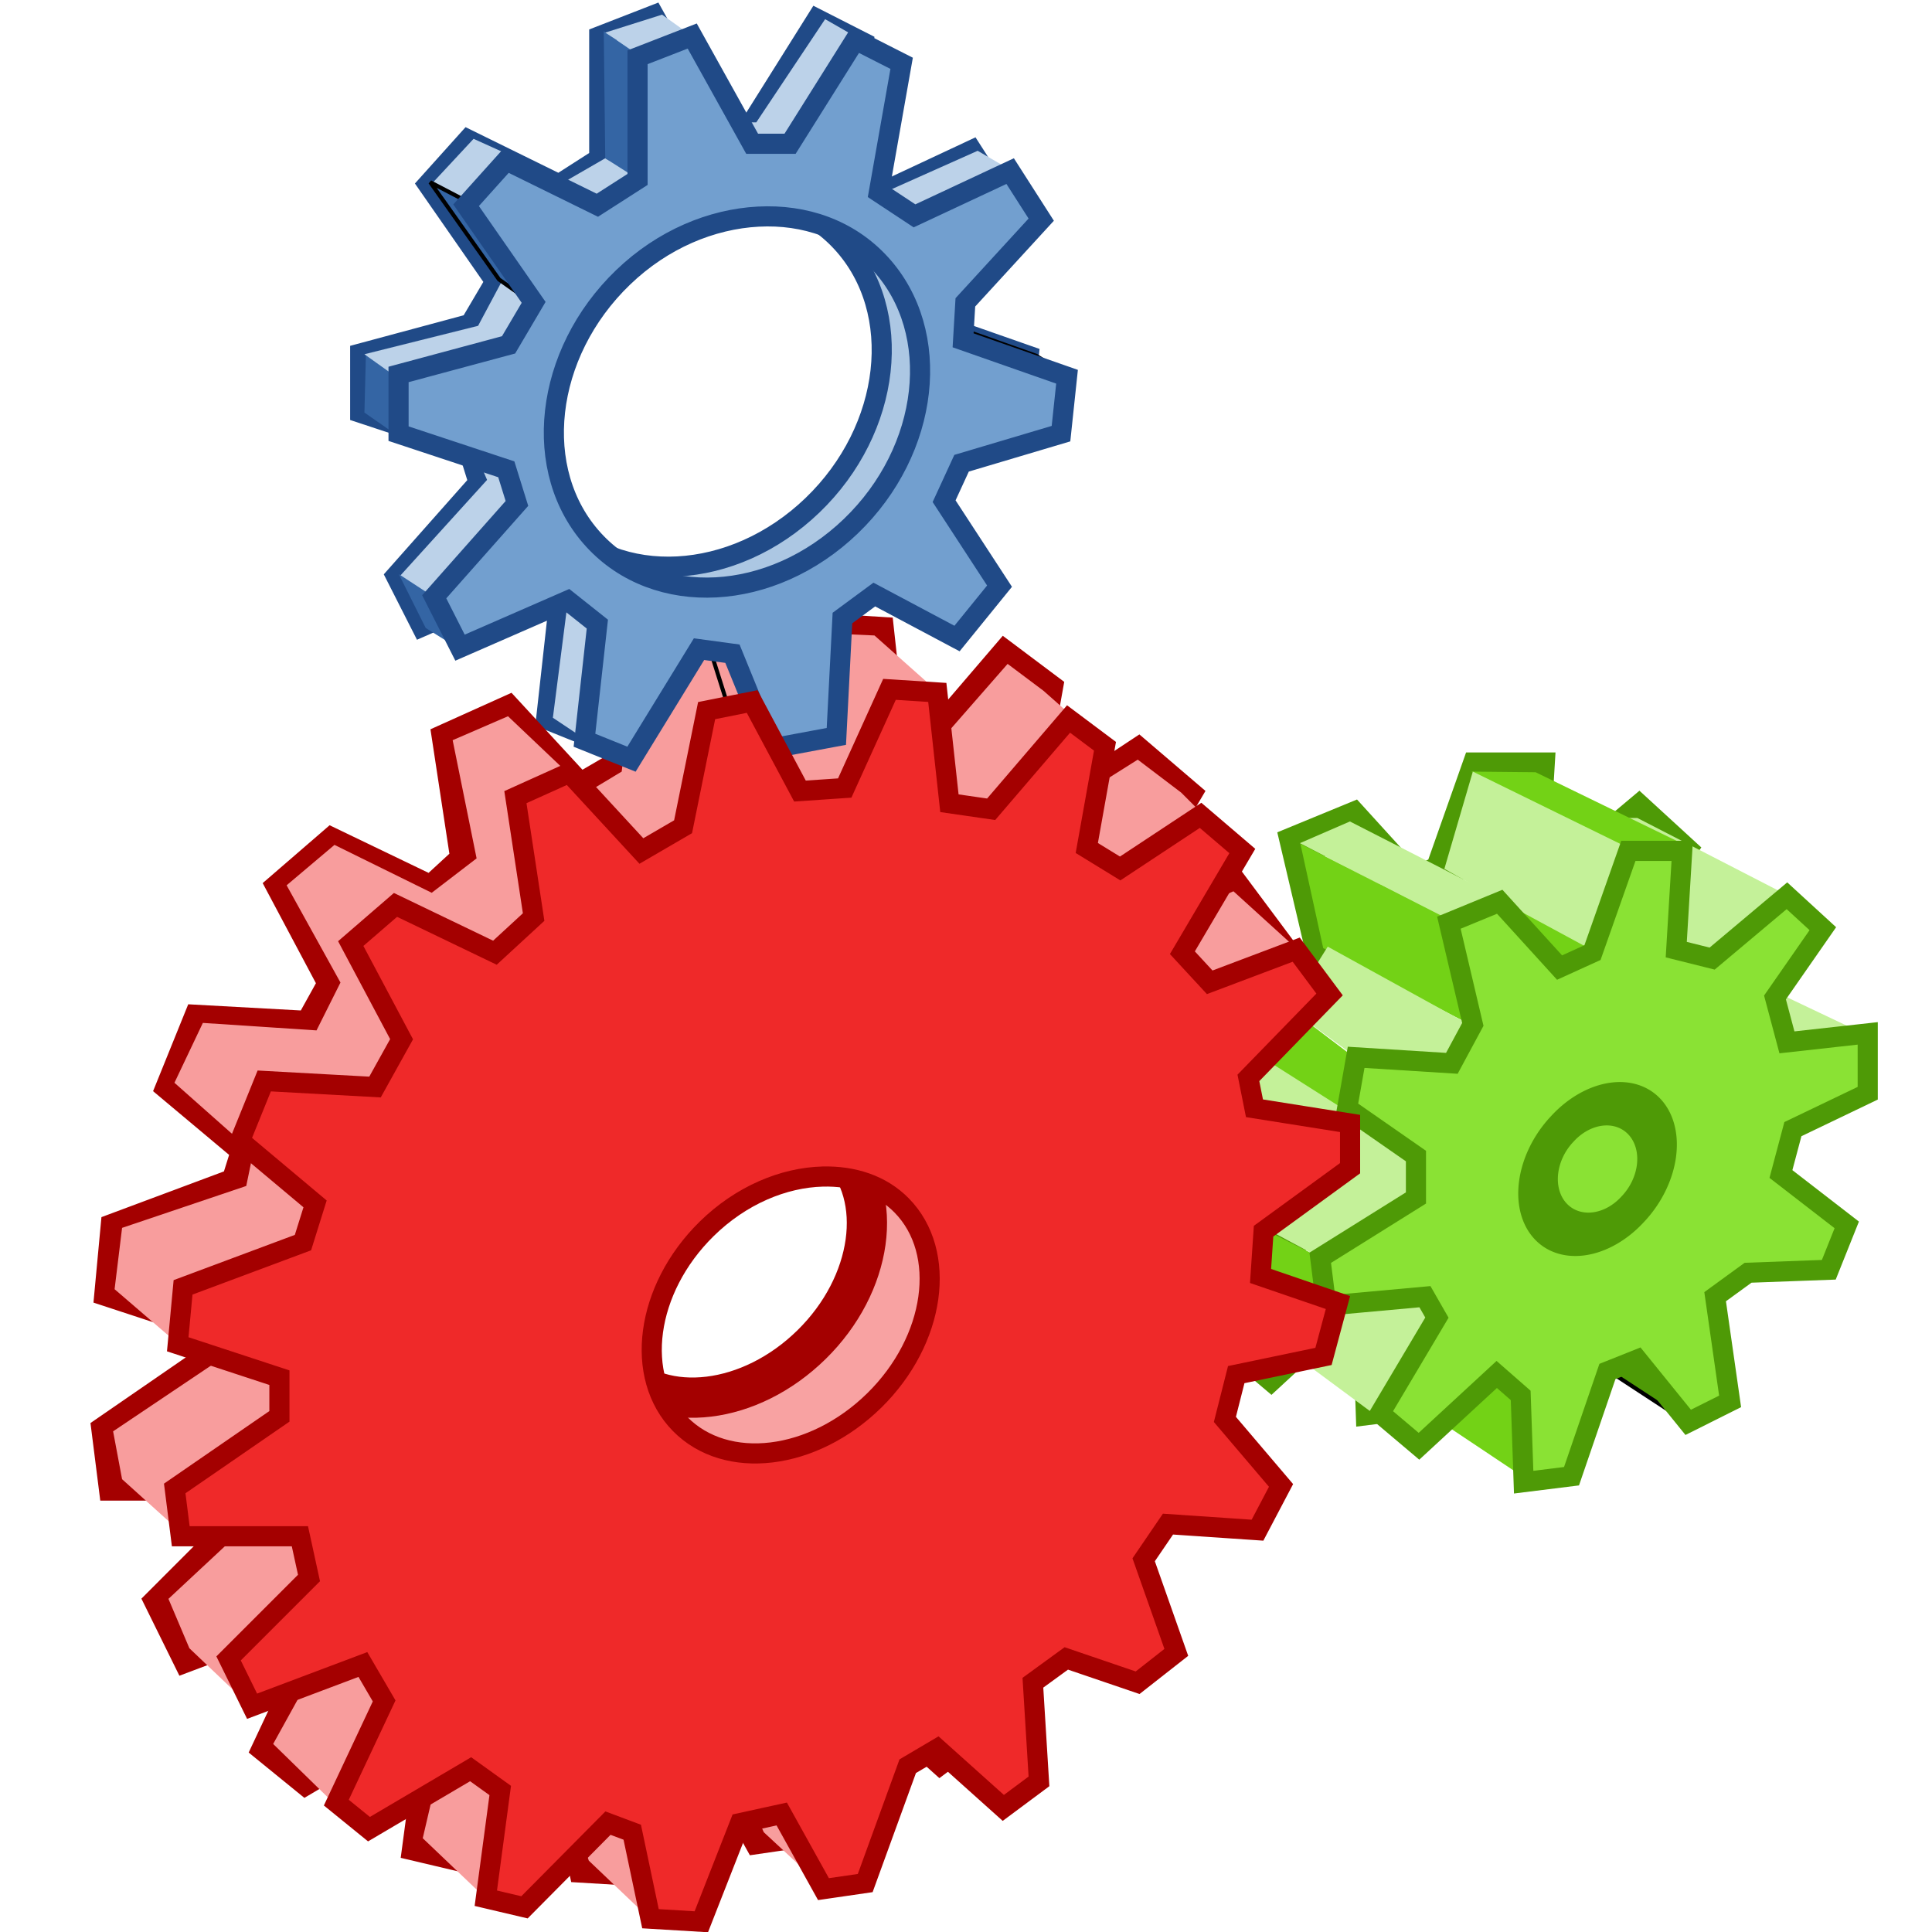 <?xml version="1.0" encoding="UTF-8" standalone="no"?>
<!-- Created with Inkscape (http://www.inkscape.org/) -->
<svg
   xmlns:dc="http://purl.org/dc/elements/1.1/"
   xmlns:cc="http://creativecommons.org/ns#"
   xmlns:rdf="http://www.w3.org/1999/02/22-rdf-syntax-ns#"
   xmlns:svg="http://www.w3.org/2000/svg"
   xmlns="http://www.w3.org/2000/svg"
   xmlns:sodipodi="http://sodipodi.sourceforge.net/DTD/sodipodi-0.dtd"
   xmlns:inkscape="http://www.inkscape.org/namespaces/inkscape"
   width="48"
   height="48"
   id="svg2"
   sodipodi:version="0.32"
   inkscape:version="0.46"
   version="1.0"
   sodipodi:docname="opengl.svg"
   inkscape:output_extension="org.inkscape.output.svg.inkscape">
  <defs
     id="defs4">
    <inkscape:perspective
       sodipodi:type="inkscape:persp3d"
       inkscape:vp_x="0 : 526.18109 : 1"
       inkscape:vp_y="0 : 1000 : 0"
       inkscape:vp_z="744.09448 : 526.18109 : 1"
       inkscape:persp3d-origin="372.04724 : 350.78739 : 1"
       id="perspective10" />
    <inkscape:perspective
       id="perspective2447"
       inkscape:persp3d-origin="372.04724 : 350.78739 : 1"
       inkscape:vp_z="744.09448 : 526.18109 : 1"
       inkscape:vp_y="0 : 1000 : 0"
       inkscape:vp_x="0 : 526.18109 : 1"
       sodipodi:type="inkscape:persp3d" />
  </defs>
  <sodipodi:namedview
     id="base"
     pagecolor="#ffffff"
     bordercolor="#666666"
     borderopacity="1.0"
     gridtolerance="10000"
     guidetolerance="10"
     objecttolerance="10"
     inkscape:pageopacity="0.0"
     inkscape:pageshadow="2"
     inkscape:zoom="22.956522"
     inkscape:cx="21.66261"
     inkscape:cy="23.156036"
     inkscape:document-units="px"
     inkscape:current-layer="layer1"
     showgrid="false"
     inkscape:window-width="2560"
     inkscape:window-height="1538"
     inkscape:window-x="-8"
     inkscape:window-y="-8" />
  <g
     inkscape:label="Layer 1"
     inkscape:groupmode="layer"
     id="layer1">
    <path
       id="path3294"
       d="M 16.245,0.375 L 14.888,0.903 L 14.888,3.938 L 13.888,4.579 L 11.626,3.467 L 10.627,4.579 L 12.305,6.993 L 11.683,8.048 L 8.949,8.784 L 8.949,10.254 L 11.626,11.14 L 11.89,11.989 L 9.835,14.308 L 10.476,15.571 L 13.153,14.402 L 13.888,14.986 L 13.568,17.871 L 14.737,18.342 L 16.415,15.609 L 17.244,15.722 L 18.206,18.078 L 19.827,17.777 L 19.978,14.836 L 20.769,14.251 L 22.824,15.345 L 23.88,14.044 L 22.504,11.932 L 22.937,10.99 L 25.407,10.254 L 25.558,8.84 L 22.975,7.935 L 23.032,6.993 L 24.917,4.938 L 24.144,3.731 L 21.769,4.843 L 20.882,4.259 L 21.448,1.054 L 20.298,0.469 L 18.677,3.052 L 17.734,3.052 L 16.245,0.375 z M 17.885,4.862 C 19.043,4.8 20.139,5.178 20.92,6.031 C 22.482,7.736 22.155,10.661 20.185,12.554 C 18.215,14.448 15.356,14.599 13.794,12.894 C 12.233,11.189 12.56,8.264 14.529,6.37 C 15.514,5.424 16.727,4.924 17.885,4.862 z"
       style="opacity:1;fill:#acc7e3;fill-opacity:1;fill-rule:nonzero;stroke:#204a87;stroke-width:0.5;stroke-linecap:butt;stroke-linejoin:miter;marker:none;marker-start:none;marker-mid:none;marker-end:none;stroke-miterlimit:4;stroke-dasharray:none;stroke-dashoffset:0;stroke-opacity:1;visibility:visible;display:inline;overflow:visible;enable-background:accumulate" />
    <path
       id="path3292"
       d="M 20.54,15.742 L 19.428,18.193 L 18.316,18.268 L 17.128,16.043 L 15.997,16.27 L 15.412,19.154 L 14.376,19.758 L 12.585,17.816 L 11.246,18.419 L 11.699,21.398 L 10.737,22.284 L 8.268,21.096 L 7.155,22.058 L 8.418,24.433 L 7.759,25.621 L 5.006,25.47 L 4.403,26.96 L 6.269,28.524 L 5.968,29.486 L 2.989,30.598 L 2.857,32.012 L 5.383,32.842 L 5.383,33.803 L 2.782,35.594 L 2.932,36.782 L 5.892,36.782 L 6.118,37.819 L 4.12,39.818 L 4.705,41.005 L 7.457,39.968 L 7.985,40.873 L 6.797,43.4 L 7.608,44.06 L 10.134,42.57 L 10.869,43.098 L 10.511,45.775 L 11.472,46.002 L 13.546,43.909 L 14.149,44.135 L 14.602,46.284 L 15.865,46.36 L 16.826,43.909 L 17.863,43.683 L 18.9,45.549 L 19.937,45.398 L 20.993,42.495 L 21.728,42.061 L 23.368,43.532 L 24.254,42.872 L 24.103,40.421 L 24.933,39.818 L 26.705,40.421 L 27.666,39.667 L 26.856,37.367 L 27.459,36.481 L 29.683,36.631 L 30.268,35.519 L 28.873,33.879 L 29.155,32.766 L 31.323,32.314 L 31.682,30.975 L 29.759,30.316 L 29.834,29.203 L 31.983,27.638 L 31.983,26.526 L 29.608,26.149 L 29.457,25.395 L 31.474,23.321 L 30.645,22.209 L 28.496,23.019 L 27.817,22.284 L 29.306,19.758 L 28.269,18.871 L 26.271,20.191 L 25.442,19.682 L 25.894,17.156 L 24.989,16.477 L 23.066,18.721 L 22.029,18.57 L 21.728,15.817 L 20.54,15.742 z M 18.881,27.846 C 19.635,27.826 20.338,28.05 20.842,28.562 C 21.992,29.734 21.685,31.913 20.163,33.407 C 18.641,34.902 16.488,35.163 15.337,33.992 C 14.186,32.82 14.475,30.641 15.997,29.147 C 16.853,28.306 17.912,27.871 18.881,27.846 z"
       style="fill:#f8a2a2;fill-opacity:1;fill-rule:evenodd;stroke:#a40000;stroke-width:1;stroke-linecap:butt;stroke-linejoin:miter;stroke-miterlimit:4;stroke-dasharray:none;stroke-opacity:1" />
    <path
       id="path3194"
       d="M 32.913,23.507 L 32.318,20.979 L 33.581,20.459 L 35.068,22.094 L 35.886,21.723 L 36.778,19.195 L 38.115,19.195 L 37.967,21.648 L 38.859,21.871 L 40.717,20.31 L 41.609,21.128 L 40.42,22.838 L 40.717,23.953 L 42.724,23.73 L 42.724,25.216 L 40.865,26.108 L 40.568,27.223 L 42.203,28.487 L 41.757,29.602 L 39.751,29.676 L 38.933,30.271 L 39.305,32.873 L 38.264,33.393 L 37.001,31.832 L 36.257,32.129 L 35.365,34.731 L 34.176,34.88 L 34.102,32.724 L 33.507,32.204 L 31.575,33.988 L 30.608,33.17 L 32.021,30.791 L 31.723,30.271 L 29.271,30.494 L 29.122,29.305 L 31.5,27.818 L 31.5,26.777 L 29.791,25.588 L 30.014,24.324 L 32.392,24.473 L 32.913,23.507 z"
       style="opacity:1;fill:none;fill-opacity:1;fill-rule:evenodd;stroke:#4e9a06;stroke-width:1;stroke-linecap:butt;stroke-linejoin:miter;marker:none;marker-start:none;marker-mid:none;marker-end:none;stroke-miterlimit:4;stroke-dasharray:none;stroke-dashoffset:0;stroke-opacity:1;visibility:visible;display:inline;overflow:visible;enable-background:accumulate" />
    <path
       style="opacity:1;fill:#f89d9d;fill-opacity:1;fill-rule:evenodd;stroke:none;stroke-width:0.1;stroke-linecap:butt;stroke-linejoin:miter;marker:none;marker-start:none;marker-mid:none;marker-end:none;stroke-miterlimit:4;stroke-dasharray:none;stroke-dashoffset:0;stroke-opacity:1;visibility:visible;display:inline;overflow:visible;enable-background:accumulate"
       d="M 20.5,46.934 L 18.976,45.521 L 18.827,45.187 L 19.422,45.112 L 20.5,46.934 z"
       id="path3202" />
    <path
       style="opacity:1;fill:#f89d9d;fill-opacity:1;fill-rule:evenodd;stroke:none;stroke-width:0.1;stroke-linecap:butt;stroke-linejoin:miter;marker:none;marker-start:none;marker-mid:none;marker-end:none;stroke-miterlimit:4;stroke-dasharray:none;stroke-dashoffset:0;stroke-opacity:1;visibility:visible;display:inline;overflow:visible;enable-background:accumulate"
       d="M 16.189,47.714 L 14.628,46.227 L 14.517,45.893 L 15.185,45.298 L 15.706,45.521 L 16.189,47.714 z"
       id="path3204" />
    <path
       style="opacity:1;fill:#f89d9d;fill-opacity:1;fill-rule:evenodd;stroke:none;stroke-width:0.1;stroke-linecap:butt;stroke-linejoin:miter;marker:none;marker-start:none;marker-mid:none;marker-end:none;stroke-miterlimit:4;stroke-dasharray:none;stroke-dashoffset:0;stroke-opacity:1;visibility:visible;display:inline;overflow:visible;enable-background:accumulate"
       d="M 12.101,47.194 L 10.503,45.67 L 10.763,44.555 L 11.804,43.923 L 12.547,44.443 L 12.101,47.194 z"
       id="path3206" />
    <path
       style="opacity:1;fill:#f89d9d;fill-opacity:1;fill-rule:evenodd;stroke:none;stroke-width:0.1;stroke-linecap:butt;stroke-linejoin:miter;marker:none;marker-start:none;marker-mid:none;marker-end:none;stroke-miterlimit:4;stroke-dasharray:none;stroke-dashoffset:0;stroke-opacity:1;visibility:visible;display:inline;overflow:visible;enable-background:accumulate"
       d="M 8.347,44.852 L 6.787,43.328 L 7.567,41.916 L 9.091,41.321 L 9.574,42.362 L 8.347,44.852 z"
       id="path3208" />
    <path
       style="opacity:1;fill:#f89d9d;fill-opacity:1;fill-rule:evenodd;stroke:none;stroke-width:0.1;stroke-linecap:butt;stroke-linejoin:miter;marker:none;marker-start:none;marker-mid:none;marker-end:none;stroke-miterlimit:4;stroke-dasharray:none;stroke-dashoffset:0;stroke-opacity:1;visibility:visible;display:inline;overflow:visible;enable-background:accumulate"
       d="M 6.266,42.436 L 4.705,40.95 L 4.185,39.723 L 5.82,38.199 L 7.456,38.125 L 7.716,39.24 L 6.266,42.436 z"
       id="path3210" />
    <path
       style="fill:#f89d9d;fill-opacity:1;fill-rule:evenodd;stroke:none;stroke-width:0.1;stroke-linecap:butt;stroke-linejoin:miter;stroke-miterlimit:4;stroke-dasharray:none;stroke-opacity:1"
       d="M 4.557,38.125 L 3.033,36.75 L 2.81,35.561 L 5.523,33.739 L 6.972,34.26 L 6.935,35.263 L 4.557,38.125 z"
       id="path3212" />
    <path
       style="fill:#f89d9d;fill-opacity:1;fill-rule:evenodd;stroke:none;stroke-width:0.1;stroke-linecap:butt;stroke-linejoin:miter;stroke-miterlimit:4;stroke-dasharray:none;stroke-opacity:1"
       d="M 4.445,33.405 L 2.847,32.03 L 3.033,30.506 L 6.118,29.465 L 6.341,28.388 L 7.827,29.986 L 7.567,30.989 L 4.445,33.405 z"
       id="path3214" />
    <path
       style="fill:#f89d9d;fill-opacity:1;fill-rule:evenodd;stroke:none;stroke-width:0.1;stroke-linecap:butt;stroke-linejoin:miter;stroke-miterlimit:4;stroke-dasharray:none;stroke-opacity:1"
       d="M 5.969,28.35 L 4.334,26.901 L 5.04,25.414 L 7.864,25.6 L 8.459,24.411 L 7.121,21.995 L 8.31,20.991 L 10.726,22.181 L 11.841,21.326 L 11.246,18.39 L 12.621,17.795 L 14.108,19.207 L 14.517,19.728 L 15.446,19.17 L 15.78,16.346 L 17.081,15.937 L 20.909,15.751 L 21.726,15.788 L 23.399,17.275 L 23.584,19.951 L 16.115,25.86 L 5.969,28.35 z"
       id="path3216" />
    <path
       style="opacity:1;fill:#f89d9d;fill-opacity:1;fill-rule:evenodd;stroke:none;stroke-width:0.1;stroke-linecap:butt;stroke-linejoin:miter;marker:none;marker-start:none;marker-mid:none;marker-end:none;stroke-miterlimit:4;stroke-dasharray:none;stroke-dashoffset:0;stroke-opacity:1;visibility:visible;display:inline;overflow:visible;enable-background:accumulate"
       d="M 23.473,18.278 L 25.034,16.494 L 25.926,17.163 L 27.524,18.576 L 27.264,19.505 L 28.267,18.873 L 29.345,19.691 L 30.831,21.177 L 30.125,22.367 L 30.645,22.144 L 32.281,23.63 L 29.196,26.009 L 23.584,20.025 L 23.473,18.278 z"
       id="path3218" />
    <path
       style="fill:none;fill-rule:evenodd;stroke:#000000;stroke-width:0.1;stroke-linecap:butt;stroke-linejoin:miter;stroke-miterlimit:4;stroke-dasharray:none;stroke-opacity:1"
       d="M 33.581,27.942 L 32.02,26.418 L 31.426,26.381 L 31.054,26.827 L 31.24,27.57 L 33.581,27.942 z"
       id="path3220" />
    <path
       style="fill:none;fill-rule:evenodd;stroke:#000000;stroke-width:0.1;stroke-linecap:butt;stroke-linejoin:miter;stroke-miterlimit:4;stroke-dasharray:none;stroke-opacity:1"
       d="M 33.172,32.401 L 31.723,30.989 L 31.351,30.766 L 31.314,31.658 L 33.172,32.401 z"
       id="path3222" />
    <path
       style="fill:#bcd2e9;fill-opacity:1;fill-rule:evenodd;stroke:none;stroke-width:0.1;stroke-linecap:butt;stroke-linejoin:miter;stroke-miterlimit:4;stroke-dasharray:none;stroke-opacity:1"
       d="M 14.628,18.427 L 13.736,17.832 L 14.108,14.933 L 14.851,15.602 L 14.628,18.427 z"
       id="path3226" />
    <path
       style="opacity:1;fill:#bcd2e9;fill-opacity:1;fill-rule:evenodd;stroke:none;stroke-width:0.1;stroke-linecap:butt;stroke-linejoin:miter;marker:none;marker-start:none;marker-mid:none;marker-end:none;stroke-miterlimit:4;stroke-dasharray:none;stroke-dashoffset:0;stroke-opacity:1;visibility:visible;display:inline;overflow:visible;enable-background:accumulate"
       d="M 10.763,14.859 L 9.945,14.301 L 12.101,11.923 L 11.878,11.402 L 12.584,11.7 L 12.844,12.592 L 10.763,14.859 z"
       id="path3228"
       sodipodi:nodetypes="ccccccc" />
    <path
       style="opacity:1;fill:#bcd2e9;fill-opacity:1;fill-rule:evenodd;stroke:none;stroke-width:0.1;stroke-linecap:butt;stroke-linejoin:miter;marker:none;marker-start:none;marker-mid:none;marker-end:none;stroke-miterlimit:4;stroke-dasharray:none;stroke-dashoffset:0;stroke-opacity:1;visibility:visible;display:inline;overflow:visible;enable-background:accumulate"
       d="M 21.875,4.824 L 24.29,3.746 L 25.182,4.267 L 22.73,5.382 L 21.875,4.824 z"
       id="path3232" />
    <path
       style="opacity:1;fill:#bcd2e9;fill-opacity:1;fill-rule:evenodd;stroke:#000000;stroke-width:0.1;stroke-linecap:butt;stroke-linejoin:miter;marker:none;marker-start:none;marker-mid:none;marker-end:none;stroke-miterlimit:4;stroke-dasharray:none;stroke-dashoffset:0;stroke-opacity:1;visibility:visible;display:inline;overflow:visible;enable-background:accumulate"
       d="M 23.956,8.206 L 25.74,8.838 L 26.52,9.321 L 23.919,8.504 L 23.956,8.206 z"
       id="path3234" />
    <path
       style="fill:none;fill-rule:evenodd;stroke:#000000;stroke-width:0.1;stroke-linecap:butt;stroke-linejoin:miter;stroke-miterlimit:4;stroke-dasharray:none;stroke-opacity:1"
       d="M 19.273,18.576 L 18.084,17.535 L 17.638,16.123 L 18.196,16.308 L 19.273,18.576 z"
       id="path3236" />
    <path
       style="opacity:1;fill:#c4f199;fill-opacity:1;fill-rule:evenodd;stroke:none;stroke-width:0.1;stroke-linecap:butt;stroke-linejoin:miter;marker:none;marker-start:none;marker-mid:none;marker-end:none;stroke-miterlimit:4;stroke-dasharray:none;stroke-dashoffset:0;stroke-opacity:1;visibility:visible;display:inline;overflow:visible;enable-background:accumulate"
       d="M 44.433,22.255 L 42.5,23.853 L 41.609,23.556 L 41.794,21.214 L 40.159,20.322 L 40.679,20.322 L 44.433,22.255 z"
       id="path3242" />
    <path
       style="opacity:1;fill:#c4f199;fill-opacity:1;fill-rule:evenodd;stroke:none;stroke-width:0.1;stroke-linecap:butt;stroke-linejoin:miter;marker:none;marker-start:none;marker-mid:none;marker-end:none;stroke-miterlimit:4;stroke-dasharray:none;stroke-dashoffset:0;stroke-opacity:1;visibility:visible;display:inline;overflow:visible;enable-background:accumulate"
       d="M 44.173,24.671 L 46.365,25.712 L 44.433,25.86 L 44.173,24.671 z"
       id="path3244" />
    <path
       style="opacity:1;fill:#73d216;fill-opacity:1;fill-rule:evenodd;stroke:none;stroke-width:0.1;stroke-linecap:butt;stroke-linejoin:miter;marker:none;marker-start:none;marker-mid:none;marker-end:none;stroke-miterlimit:4;stroke-dasharray:none;stroke-dashoffset:0;stroke-opacity:1;visibility:visible;display:inline;overflow:visible;enable-background:accumulate"
       d="M 37.929,36.75 L 35.923,35.412 L 37.186,34.148 L 37.818,34.743 L 37.929,36.75 z"
       id="path3246" />
    <path
       style="opacity:1;fill:#c4f199;fill-opacity:1;fill-rule:evenodd;stroke:none;stroke-width:0.1;stroke-linecap:butt;stroke-linejoin:miter;marker:none;marker-start:none;marker-mid:none;marker-end:none;stroke-miterlimit:4;stroke-dasharray:none;stroke-dashoffset:0;stroke-opacity:1;visibility:visible;display:inline;overflow:visible;enable-background:accumulate"
       d="M 35.216,35.932 L 32.206,33.702 L 33.321,32.439 L 35.365,32.253 L 35.7,32.773 L 34.25,35.152 L 35.216,35.932 z"
       id="path3248" />
    <path
       style="fill:#3465a4;fill-rule:evenodd;stroke:none;stroke-width:0.1;stroke-linecap:butt;stroke-linejoin:miter;stroke-miterlimit:4;stroke-dasharray:none;stroke-opacity:1"
       d="M 9.908,10.845 L 9.054,10.25 L 9.091,8.801 L 9.908,9.396 L 9.908,10.845 z"
       id="path3252" />
    <path
       style="opacity:1;fill:#bcd2e9;fill-opacity:1;fill-rule:evenodd;stroke:none;stroke-width:0.1;stroke-linecap:butt;stroke-linejoin:miter;marker:none;marker-start:none;marker-mid:none;marker-end:none;stroke-miterlimit:4;stroke-dasharray:none;stroke-dashoffset:0;stroke-opacity:1;visibility:visible;display:inline;overflow:visible;enable-background:accumulate"
       d="M 9.054,8.801 L 11.878,8.095 L 12.473,6.98 L 13.29,7.537 L 12.658,8.466 L 9.834,9.358 L 9.054,8.801 z"
       id="path3254" />
    <path
       style="opacity:1;fill:#bcd2e9;fill-opacity:1;fill-rule:evenodd;stroke:none;stroke-width:0.1;stroke-linecap:butt;stroke-linejoin:miter;marker:none;marker-start:none;marker-mid:none;marker-end:none;stroke-miterlimit:4;stroke-dasharray:none;stroke-dashoffset:0;stroke-opacity:1;visibility:visible;display:inline;overflow:visible;enable-background:accumulate"
       d="M 10.763,4.527 L 11.581,5.047 L 12.584,3.969 L 14.851,5.159 L 15.892,4.415 L 15.037,3.932 L 14.071,4.49 L 11.766,3.449 L 10.763,4.527 z"
       id="path3256" />
    <path
       style="fill:#3465a4;fill-rule:evenodd;stroke:#000000;stroke-width:0.1;stroke-linecap:butt;stroke-linejoin:miter;stroke-miterlimit:4;stroke-dasharray:none;stroke-opacity:1"
       d="M 10.689,4.527 L 11.543,4.973 L 13.29,7.574 L 12.398,6.943 L 10.689,4.527 z"
       id="path3258" />
    <path
       style="fill:#3465a4;fill-rule:evenodd;stroke:none;stroke-width:0.1;stroke-linecap:butt;stroke-linejoin:miter;stroke-miterlimit:4;stroke-dasharray:none;stroke-opacity:1"
       d="M 15.037,3.932 L 15,0.773 L 15.854,1.368 L 15.854,4.452 L 15.037,3.932 z"
       id="path3260" />
    <path
       style="opacity:1;fill:#bcd2e9;fill-opacity:1;fill-rule:evenodd;stroke:none;stroke-width:0.1;stroke-linecap:butt;stroke-linejoin:miter;marker:none;marker-start:none;marker-mid:none;marker-end:none;stroke-miterlimit:4;stroke-dasharray:none;stroke-dashoffset:0;stroke-opacity:1;visibility:visible;display:inline;overflow:visible;enable-background:accumulate"
       d="M 15.037,0.81 L 16.449,0.364 L 17.229,0.922 L 15.892,1.368 L 15.037,0.81 z"
       id="path3262" />
    <path
       style="opacity:1;fill:#bcd2e9;fill-opacity:1;fill-rule:evenodd;stroke:none;stroke-width:0.1;stroke-linecap:butt;stroke-linejoin:miter;marker:none;marker-start:none;marker-mid:none;marker-end:none;stroke-miterlimit:4;stroke-dasharray:none;stroke-dashoffset:0;stroke-opacity:1;visibility:visible;display:inline;overflow:visible;enable-background:accumulate"
       d="M 18.382,3.04 L 18.79,3.04 L 20.5,0.476 L 22.507,1.628 L 21.206,1.033 L 19.608,3.523 L 18.679,3.523 L 18.382,3.04 z"
       id="path3264" />
    <path
       style="fill:#3465a4;fill-rule:evenodd;stroke:none;stroke-width:0.1;stroke-linecap:butt;stroke-linejoin:miter;stroke-miterlimit:4;stroke-dasharray:none;stroke-opacity:1"
       d="M 10.577,15.602 L 11.469,16.16 L 10.763,14.822 L 9.908,14.264 L 10.577,15.602 z"
       id="path3270" />
    <path
       style="opacity:1;fill:#73d216;fill-opacity:1;fill-rule:evenodd;stroke:none;stroke-width:0.1;stroke-linecap:butt;stroke-linejoin:miter;marker:none;marker-start:none;marker-mid:none;marker-end:none;stroke-miterlimit:4;stroke-dasharray:none;stroke-dashoffset:0;stroke-opacity:1;visibility:visible;display:inline;overflow:visible;enable-background:accumulate"
       d="M 38.152,19.186 L 41.989,21.053 L 40.456,21.177 L 36.554,19.17 L 38.152,19.186 z"
       id="path3272"
       sodipodi:nodetypes="ccccc" />
    <path
       style="opacity:1;fill:#c4f199;fill-opacity:1;fill-rule:evenodd;stroke:none;stroke-width:0.1;stroke-linecap:butt;stroke-linejoin:miter;marker:none;marker-start:none;marker-mid:none;marker-end:none;stroke-miterlimit:4;stroke-dasharray:none;stroke-dashoffset:0;stroke-opacity:1;visibility:visible;display:inline;overflow:visible;enable-background:accumulate"
       d="M 40.441,21.057 L 39.565,23.667 L 35.885,21.586 L 36.592,19.17 L 40.441,21.057 z"
       id="path3274"
       sodipodi:nodetypes="ccccc" />
    <path
       style="opacity:1;fill:#73d216;fill-opacity:1;fill-rule:evenodd;stroke:none;stroke-width:0.1;stroke-linecap:butt;stroke-linejoin:miter;marker:none;marker-start:none;marker-mid:none;marker-end:none;stroke-miterlimit:4;stroke-dasharray:none;stroke-dashoffset:0;stroke-opacity:1;visibility:visible;display:inline;overflow:visible;enable-background:accumulate"
       d="M 39.602,23.63 L 38.71,24.076 L 37.335,22.404 L 39.602,23.63 z"
       id="path3276" />
    <path
       style="opacity:1;fill:#c4f199;fill-opacity:1;fill-rule:evenodd;stroke:none;stroke-width:0.1;stroke-linecap:butt;stroke-linejoin:miter;marker:none;marker-start:none;marker-mid:none;marker-end:none;stroke-miterlimit:4;stroke-dasharray:none;stroke-dashoffset:0;stroke-opacity:1;visibility:visible;display:inline;overflow:visible;enable-background:accumulate"
       d="M 32.296,20.948 L 33.538,20.409 L 37.372,22.367 L 36.034,22.887 L 32.296,20.948 z"
       id="path3278"
       sodipodi:nodetypes="ccccc" />
    <path
       style="opacity:1;fill:#73d216;fill-opacity:1;fill-rule:evenodd;stroke:none;stroke-width:0.1;stroke-linecap:butt;stroke-linejoin:miter;marker:none;marker-start:none;marker-mid:none;marker-end:none;stroke-miterlimit:4;stroke-dasharray:none;stroke-dashoffset:0;stroke-opacity:1;visibility:visible;display:inline;overflow:visible;enable-background:accumulate"
       d="M 32.308,20.964 L 32.875,23.556 L 36.592,25.489 L 35.867,22.779 L 32.308,20.964 z"
       id="path3280"
       sodipodi:nodetypes="ccccc" />
    <path
       style="opacity:1;fill:#c4f199;fill-opacity:1;fill-rule:evenodd;stroke:none;stroke-width:0.1;stroke-linecap:butt;stroke-linejoin:miter;marker:none;marker-start:none;marker-mid:none;marker-end:none;stroke-miterlimit:4;stroke-dasharray:none;stroke-dashoffset:0;stroke-opacity:1;visibility:visible;display:inline;overflow:visible;enable-background:accumulate"
       d="M 33.693,26.269 L 32.429,25.34 L 32.615,24.113 L 32.987,23.519 L 36.629,25.526 L 36.034,26.381 L 33.693,26.269 z"
       id="path3282" />
    <path
       style="opacity:1;fill:#73d216;fill-opacity:1;fill-rule:evenodd;stroke:none;stroke-width:0.1;stroke-linecap:butt;stroke-linejoin:miter;marker:none;marker-start:none;marker-mid:none;marker-end:none;stroke-miterlimit:4;stroke-dasharray:none;stroke-dashoffset:0;stroke-opacity:1;visibility:visible;display:inline;overflow:visible;enable-background:accumulate"
       d="M 33.693,26.306 L 33.303,27.672 L 30.72,25.823 L 32.466,25.377 L 33.693,26.306 z"
       id="path3284"
       sodipodi:nodetypes="ccccc" />
    <path
       style="opacity:1;fill:#c4f199;fill-opacity:1;fill-rule:evenodd;stroke:none;stroke-width:0.1;stroke-linecap:butt;stroke-linejoin:miter;marker:none;marker-start:none;marker-mid:none;marker-end:none;stroke-miterlimit:4;stroke-dasharray:none;stroke-dashoffset:0;stroke-opacity:1;visibility:visible;display:inline;overflow:visible;enable-background:accumulate"
       d="M 31.261,26.828 L 31.657,26.46 L 35.243,28.736 L 35.142,29.874 L 32.801,31.249 L 30.794,30.172 L 31.261,26.828 z"
       id="path3286"
       sodipodi:nodetypes="ccccccc" />
    <path
       style="opacity:1;fill:#73d216;fill-opacity:1;fill-rule:evenodd;stroke:none;stroke-width:0.1;stroke-linecap:butt;stroke-linejoin:miter;marker:none;marker-start:none;marker-mid:none;marker-end:none;stroke-miterlimit:4;stroke-dasharray:none;stroke-dashoffset:0;stroke-opacity:1;visibility:visible;display:inline;overflow:visible;enable-background:accumulate"
       d="M 32.875,31.286 L 30.757,30.209 L 30.422,31.398 L 31.389,31.695 L 32.95,32.29 L 32.875,31.286 z"
       id="path3288" />
    <path
       style="opacity:1;fill:#4e9a06;fill-opacity:1;fill-rule:evenodd;stroke:#000000;stroke-width:0.1;stroke-linecap:butt;stroke-linejoin:miter;marker:none;marker-start:none;marker-mid:none;marker-end:none;stroke-miterlimit:4;stroke-dasharray:none;stroke-dashoffset:0;stroke-opacity:1;visibility:visible;display:inline;overflow:visible;enable-background:accumulate"
       d="M 40.048,34.111 L 40.642,33.851 L 41.98,35.375 L 40.048,34.111 z"
       id="path3290" />
    <path
       style="opacity:1;fill:#8ae234;fill-opacity:1;fill-rule:evenodd;stroke:#4e9a06;stroke-width:0.5;stroke-linecap:butt;stroke-linejoin:miter;marker:none;marker-start:none;marker-mid:none;marker-end:none;stroke-miterlimit:4;stroke-dasharray:none;stroke-dashoffset:0;stroke-opacity:1;visibility:visible;display:inline;overflow:visible;enable-background:accumulate"
       d="M 36.592,25.451 L 35.997,22.924 L 37.26,22.404 L 38.747,24.039 L 39.565,23.667 L 40.456,21.14 L 41.794,21.14 L 41.646,23.593 L 42.538,23.816 L 44.396,22.255 L 45.288,23.073 L 44.099,24.782 L 44.396,25.897 L 46.403,25.674 L 46.403,27.161 L 44.544,28.053 L 44.247,29.168 L 45.882,30.432 L 45.436,31.547 L 43.43,31.621 L 42.612,32.216 L 42.984,34.817 L 41.943,35.338 L 40.679,33.777 L 39.936,34.074 L 39.044,36.676 L 37.855,36.824 L 37.781,34.669 L 37.186,34.148 L 35.254,35.932 L 34.287,35.115 L 35.7,32.736 L 35.402,32.216 L 32.95,32.439 L 32.801,31.249 L 35.179,29.763 L 35.179,28.722 L 33.47,27.533 L 33.693,26.269 L 36.071,26.418 L 36.592,25.451 z"
       id="path3184" />
    <path
       style="opacity:1;fill:#729fcf;fill-opacity:1;fill-rule:nonzero;stroke:#204a87;stroke-width:0.5;stroke-linecap:butt;stroke-linejoin:miter;marker:none;marker-start:none;marker-mid:none;marker-end:none;stroke-miterlimit:4;stroke-dasharray:none;stroke-dashoffset:0;stroke-opacity:1;visibility:visible;display:inline;overflow:visible;enable-background:accumulate"
       d="M 17.198,0.895 L 15.84,1.423 L 15.84,4.458 L 14.841,5.099 L 12.579,3.987 L 11.58,5.099 L 13.258,7.512 L 12.635,8.568 L 9.902,9.303 L 9.902,10.774 L 12.579,11.66 L 12.843,12.508 L 10.788,14.827 L 11.429,16.091 L 14.106,14.922 L 14.841,15.506 L 14.521,18.391 L 15.689,18.862 L 17.367,16.128 L 18.197,16.241 L 19.158,18.598 L 20.779,18.296 L 20.93,15.355 L 21.722,14.771 L 23.777,15.864 L 24.833,14.563 L 23.456,12.452 L 23.89,11.509 L 26.36,10.774 L 26.51,9.36 L 23.928,8.455 L 23.984,7.512 L 25.869,5.457 L 25.097,4.251 L 22.721,5.363 L 21.835,4.778 L 22.401,1.573 L 21.251,0.989 L 19.629,3.572 L 18.687,3.572 L 17.198,0.895 z M 18.838,5.382 C 19.996,5.32 21.092,5.698 21.873,6.551 C 23.434,8.256 23.107,11.181 21.138,13.074 C 19.168,14.967 16.308,15.119 14.747,13.413 C 13.185,11.708 13.512,8.783 15.482,6.89 C 16.467,5.943 17.68,5.443 18.838,5.382 z"
       id="path3188" />
    <path
       sodipodi:type="arc"
       style="opacity:1;fill:#8ae234;fill-opacity:1;fill-rule:evenodd;stroke:#4e9a06;stroke-width:4.003;stroke-linecap:butt;stroke-linejoin:miter;marker:none;marker-start:none;marker-mid:none;marker-end:none;stroke-miterlimit:4;stroke-dasharray:none;stroke-dashoffset:0;stroke-opacity:1;visibility:visible;display:inline;overflow:visible;enable-background:accumulate"
       id="path3186"
       sodipodi:cx="89.572212"
       sodipodi:cy="47.507168"
       sodipodi:rx="6.283608"
       sodipodi:ry="5.7907758"
       d="M 95.856,47.507 A 6.284,5.791 0 1 1 83.289,47.507 A 6.284,5.791 0 1 1 95.856,47.507 z"
       transform="matrix(0.14,0.158,-0.202,0.218,36.747,4.535)" />
    <path
       style="fill:#ef2929;fill-rule:evenodd;stroke:#a40000;stroke-width:0.5;stroke-linecap:butt;stroke-linejoin:miter;stroke-miterlimit:4;stroke-dasharray:none;stroke-opacity:1"
       d="M 22.099,17.127 L 20.987,19.578 L 19.875,19.654 L 18.687,17.429 L 17.556,17.655 L 16.971,20.54 L 15.935,21.143 L 14.144,19.201 L 12.805,19.805 L 13.258,22.784 L 12.296,23.67 L 9.826,22.482 L 8.714,23.443 L 9.977,25.819 L 9.317,27.007 L 6.565,26.856 L 5.962,28.345 L 7.828,29.91 L 7.527,30.872 L 4.548,31.984 L 4.416,33.398 L 6.942,34.228 L 6.942,35.189 L 4.341,36.98 L 4.491,38.168 L 7.451,38.168 L 7.677,39.205 L 5.679,41.203 L 6.263,42.391 L 9.016,41.354 L 9.544,42.259 L 8.356,44.786 L 9.167,45.445 L 11.693,43.956 L 12.428,44.484 L 12.07,47.161 L 13.031,47.387 L 15.105,45.295 L 15.708,45.521 L 16.161,47.67 L 17.424,47.746 L 18.385,45.295 L 19.422,45.068 L 20.459,46.935 L 21.496,46.784 L 22.552,43.881 L 23.287,43.447 L 24.927,44.917 L 25.813,44.258 L 25.662,41.807 L 26.492,41.203 L 28.264,41.807 L 29.225,41.053 L 28.414,38.752 L 29.018,37.866 L 31.242,38.017 L 31.827,36.905 L 30.432,35.265 L 30.714,34.152 L 32.882,33.7 L 33.241,32.361 L 31.318,31.701 L 31.393,30.589 L 33.542,29.024 L 33.542,27.912 L 31.167,27.535 L 31.016,26.78 L 33.033,24.707 L 32.204,23.594 L 30.055,24.405 L 29.376,23.67 L 30.865,21.143 L 29.828,20.257 L 27.83,21.577 L 27.001,21.068 L 27.453,18.541 L 26.548,17.863 L 24.625,20.106 L 23.588,19.956 L 23.287,17.203 L 22.099,17.127 z M 20.44,29.231 C 21.194,29.212 21.897,29.435 22.401,29.948 C 23.551,31.119 23.244,33.298 21.722,34.793 C 20.2,36.288 18.047,36.549 16.896,35.378 C 15.745,34.206 16.034,32.027 17.556,30.532 C 18.412,29.691 19.471,29.256 20.44,29.231 z"
       id="path2453" />
  </g>
</svg>
